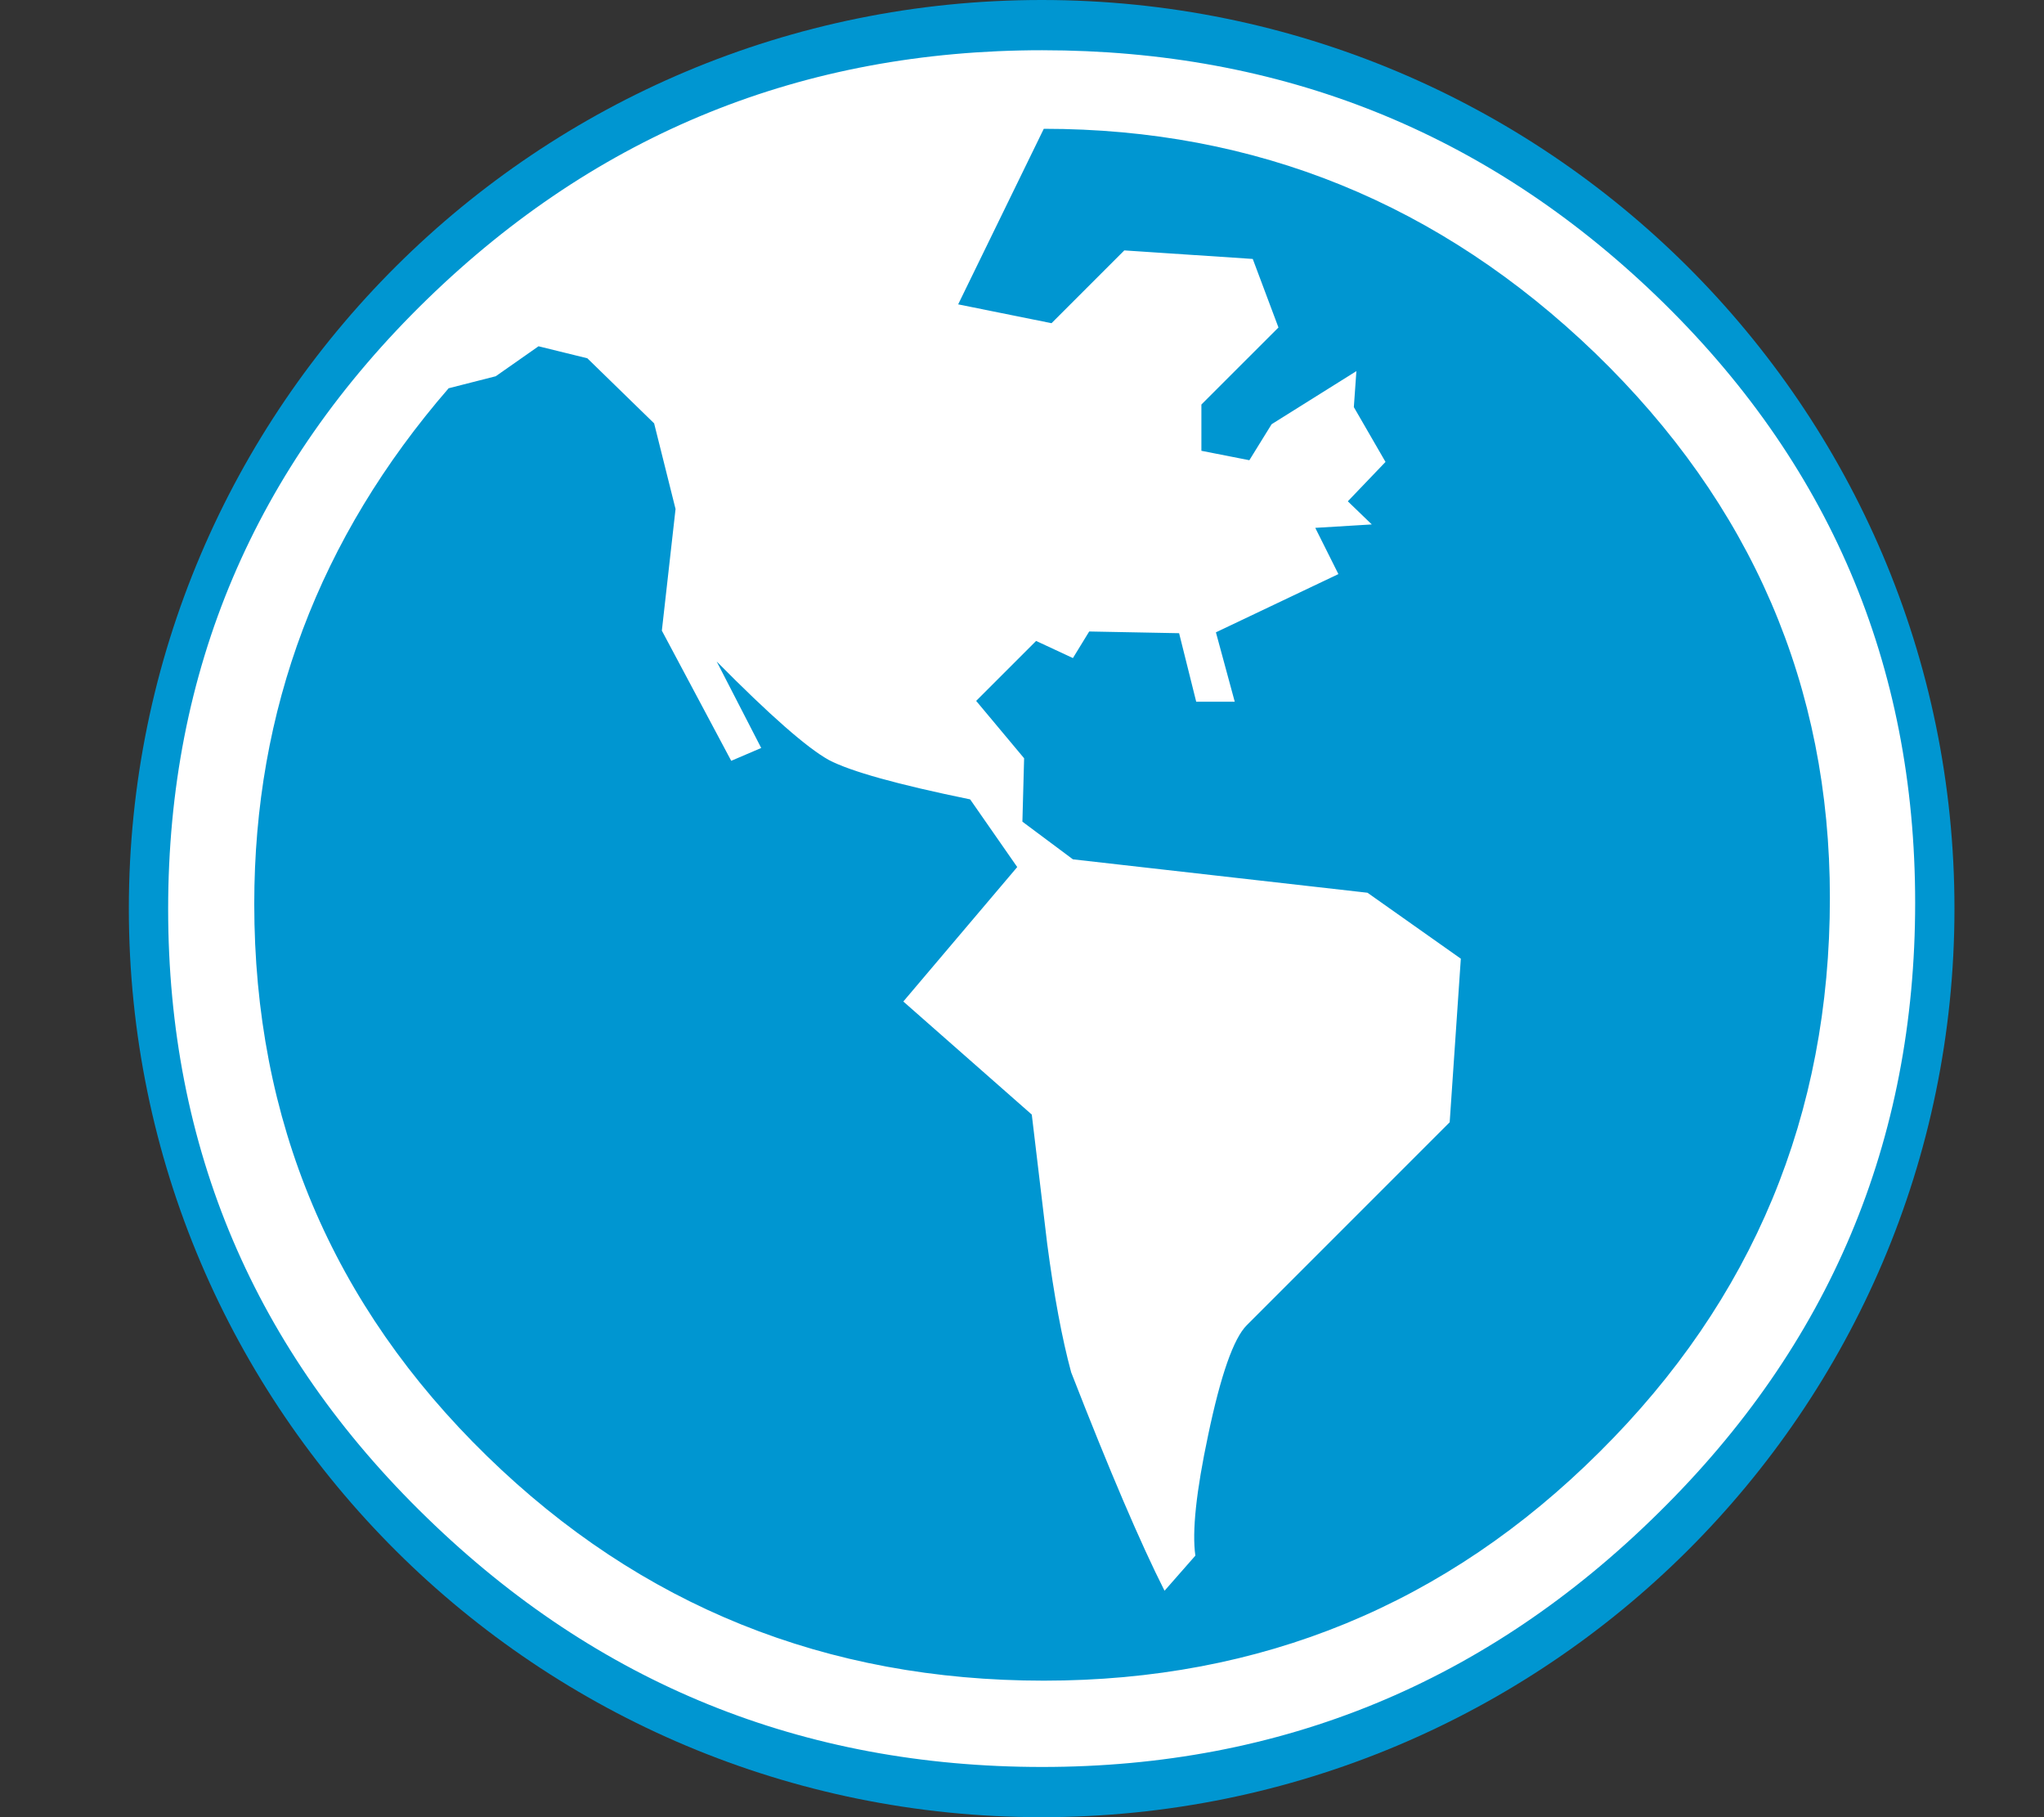 <?xml version="1.0" encoding="utf-8"?>
<!-- Generator: Adobe Illustrator 16.0.0, SVG Export Plug-In . SVG Version: 6.00 Build 0)  -->
<!DOCTYPE svg PUBLIC "-//W3C//DTD SVG 1.1//EN" "http://www.w3.org/Graphics/SVG/1.1/DTD/svg11.dtd">
<svg version="1.1" id="Layer_1" xmlns="http://www.w3.org/2000/svg" xmlns:xlink="http://www.w3.org/1999/xlink" x="0px" y="0px"
	 width="117px" height="104px" viewBox="0 0 117 104" enable-background="new 0 0 117 104" xml:space="preserve">
<rect x="0" y="0" width="117" height="104" fill="#333333" stroke="none"/>
<path fill="#0096D1" d="M59.625,0c28.855,0,52.25,23.281,52.25,52.001c0,28.717-23.395,51.999-52.25,51.999
	c-28.856,0-52.25-23.282-52.25-51.999C7.375,23.281,30.769,0,59.625,0z"/>
<g>
	<path fill="#FFFFFF" d="M109.625,51.666c0,13.656-4.907,25.305-14.72,34.945c-9.814,9.677-21.564,14.515-35.254,14.515
		c-13.69,0-25.427-4.753-35.204-14.256C14.566,77.296,9.625,65.682,9.625,52.025c0-13.654,4.941-25.287,14.822-34.895
		C34.226,7.627,45.961,2.877,59.651,2.875c13.688,0,25.405,4.684,35.15,14.05C104.684,26.431,109.625,38.011,109.625,51.666z
		 M104.744,51.389c0-12.124-4.479-22.515-13.431-31.175c-8.889-8.563-19.41-12.841-31.566-12.843l-4.901,10.048l5.344,1.078
		l4.166-4.166l7.353,0.489l1.471,3.922l-4.411,4.41V25.8l2.745,0.539l1.274-2.06l4.853-3.039l-0.146,2.06l1.813,3.137L77.15,28.69
		l1.372,1.324l-3.235,0.196l1.324,2.646l-7.011,3.333l1.078,3.972h-2.206l-0.979-3.922l-5.146-0.098l-0.932,1.521l-2.107-0.98
		l-3.432,3.431l2.745,3.284l-0.098,3.628l2.892,2.156l16.861,1.912l5.343,3.774l-0.638,9.362L71.364,75.846
		c-0.752,0.754-1.487,2.844-2.206,6.275c-0.688,3.234-0.932,5.538-0.734,6.91l-1.765,2.01c-1.373-2.712-3.154-6.879-5.344-12.499
		c-0.523-1.927-0.979-4.378-1.372-7.353c-0.294-2.451-0.588-4.916-0.883-7.4l-7.353-6.471l6.52-7.695l-2.695-3.873
		c-4.151-0.85-6.848-1.602-8.088-2.254c-1.242-0.688-3.383-2.564-6.421-5.638l2.549,4.95l-1.716,0.735l-3.971-7.451l0.784-6.96
		l-1.226-4.902l-3.823-3.725l-2.794-0.687l-2.451,1.716l-2.695,0.687c-7.418,8.564-11.126,18.399-11.126,29.509
		c0,12.418,4.443,22.957,13.333,31.615c8.789,8.561,19.408,12.84,31.859,12.842c12.45,0,23.053-4.362,31.812-13.088
		C100.348,74.376,104.742,63.805,104.744,51.389z"/>
</g>
</svg>
